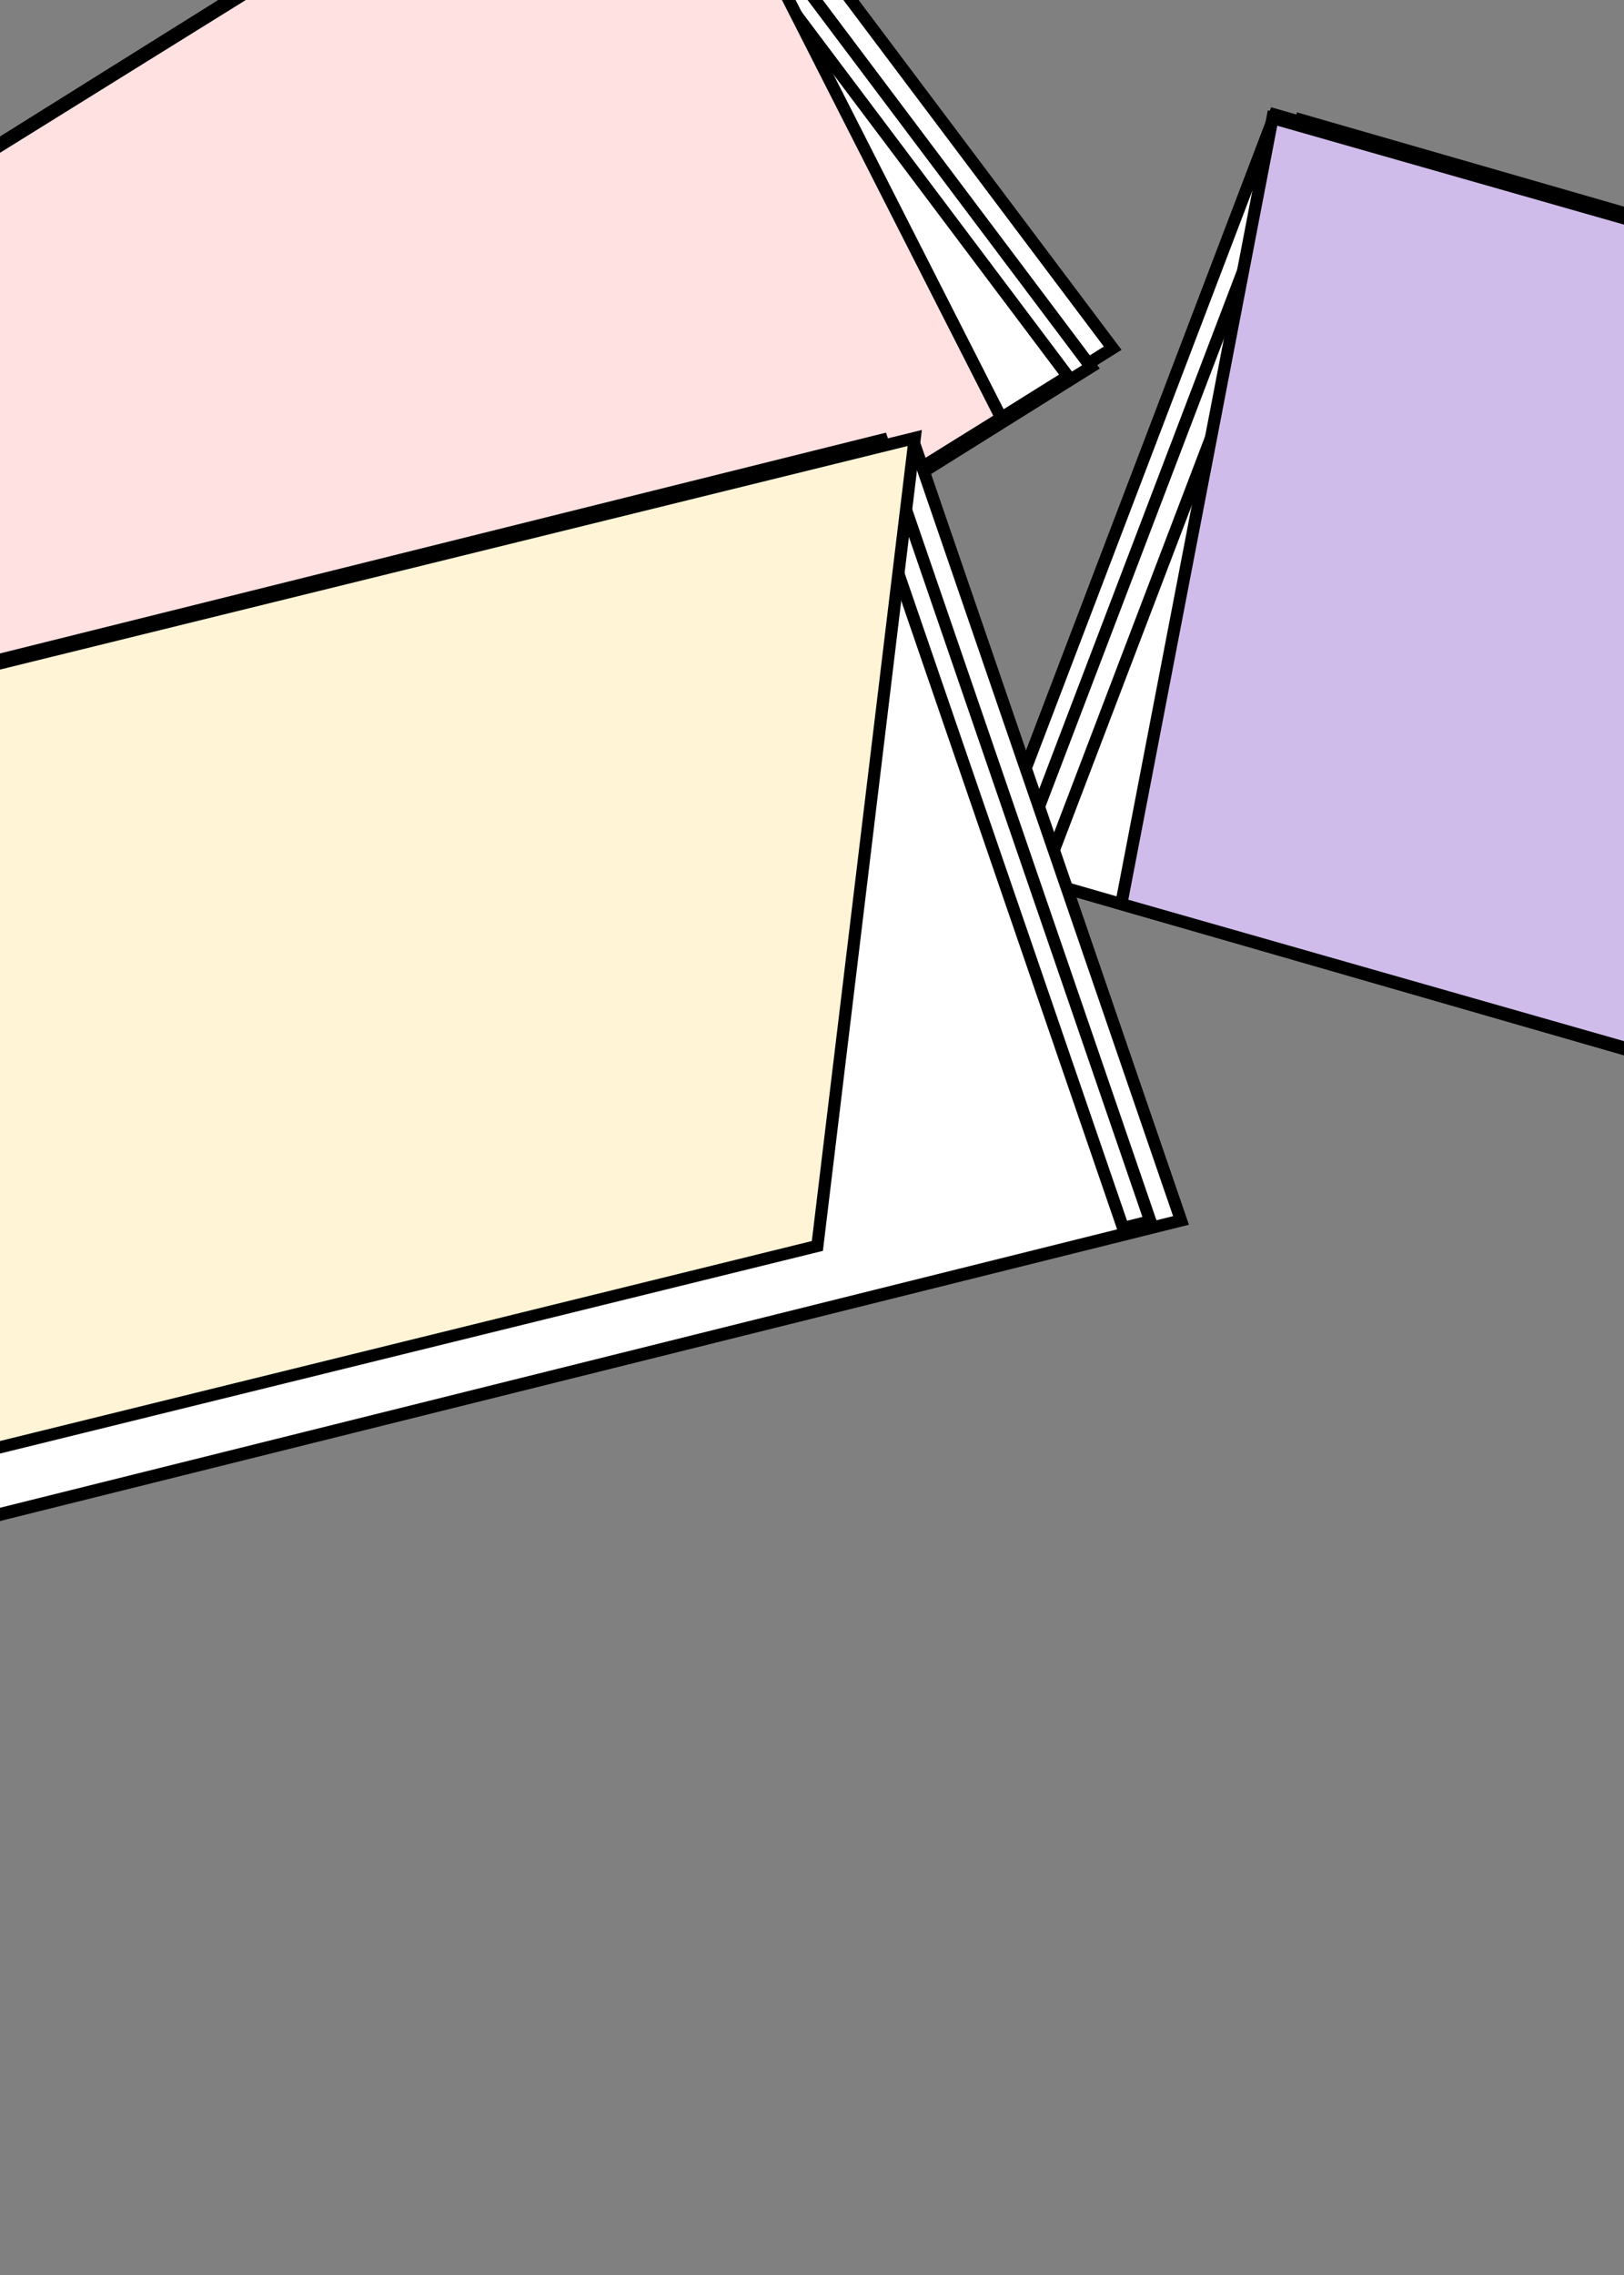<?xml version="1.0" encoding="UTF-8"?>
<svg width="200px" height="280px" viewBox="0 0 200 280" version="1.1" xmlns="http://www.w3.org/2000/svg" xmlns:xlink="http://www.w3.org/1999/xlink">
    <rect x="0" y="0" width="200" height="280" fill="#808080" stroke="none"/>
    <title>ie6</title>
    <g id="Illustrations" stroke="none" stroke-width="1" fill="none" fill-rule="evenodd">
        <g id="wizard-zines" transform="translate(-200, -40)" fill-rule="nonzero" stroke="#000000" stroke-width="1.5">
            <g id="Group-3" transform="translate(426.123, 125.788) scale(-1, 1) rotate(-32) translate(-426.123, -125.788) translate(320.623, 51.788)">
                <polygon id="Path" fill="#FFFFFF" transform="translate(113.188, 75.735) rotate(16) translate(-113.188, -75.735) " points="26.443 26.546 34.179 125.13 199.933 124.924 191.522 26.34"></polygon>
                <polygon id="Path" fill="#FFFFFF" transform="translate(110.144, 74.578) rotate(16) translate(-110.144, -74.578) " points="23.399 25.389 31.134 123.974 196.888 123.767 188.478 25.183"></polygon>
                <polygon id="Path" fill="#FFFFFF" transform="translate(106.598, 73.854) rotate(16) translate(-106.598, -73.854) " points="19.853 24.665 27.589 123.25 193.343 123.043 184.932 24.459"></polygon>
                <polygon id="Path" fill="#D0BCEA" transform="translate(101.473, 72.391) rotate(16) translate(-101.473, -72.391) " points="10.798 121.327 18.851 23.197 192.148 23.457 183.389 121.586"></polygon>
            </g>
            <g id="Group-1" transform="translate(235.5, 90.911) rotate(-50) translate(-235.5, -90.911) translate(135, 17.911)">
                <polygon id="Path" fill="#FFFFFF" transform="translate(107.72, 75.345) rotate(18) translate(-107.72, -75.345) " points="24.942 28.372 32.427 122.335 190.499 122.319 182.37 28.356"></polygon>
                <polygon id="Path" fill="#FFFFFF" transform="translate(104.237, 74.771) rotate(18) translate(-104.237, -74.771) " points="21.459 27.798 28.944 121.76 187.016 121.744 178.887 27.782"></polygon>
                <polygon id="Path" fill="#FFFFFF" transform="translate(101.531, 73.335) rotate(18) translate(-101.531, -73.335) " points="18.753 26.362 26.238 120.324 184.31 120.308 176.181 26.346"></polygon>
                <polygon id="Path" fill="#FFE1E1" transform="translate(96.718, 71.772) rotate(18) translate(-96.718, -71.772) " points="10.315 118.31 17.886 24.798 183.121 25.235 174.878 118.745"></polygon>
            </g>
            <g id="Group-2" transform="translate(105, 90.911)">
                <polygon id="Path" fill="#FFFFFF" transform="translate(141.582, 71.723) rotate(-14) translate(-141.582, -71.723) " points="52.329 21.051 60.434 122.351 230.836 122.394 222.037 21.094"></polygon>
                <polygon id="Path" fill="#FFFFFF" transform="translate(137.806, 71.82) rotate(-14) translate(-137.806, -71.82) " points="48.552 21.148 56.657 122.448 227.059 122.491 218.26 21.191"></polygon>
                <polygon id="Path" fill="#FFFFFF" transform="translate(134.69, 73.352) rotate(-14) translate(-134.69, -73.352) " points="45.436 22.68 53.541 123.98 223.943 124.023 215.144 22.723"></polygon>
                <polygon id="Path" fill="#FFF4D6" transform="translate(115.278, 73.979) rotate(-14) translate(-115.278, -73.979) " points="8.474 120.507 43.44 26.919 222.081 27.453 186.388 121.038"></polygon>
            </g>
        </g>
    </g>
</svg>